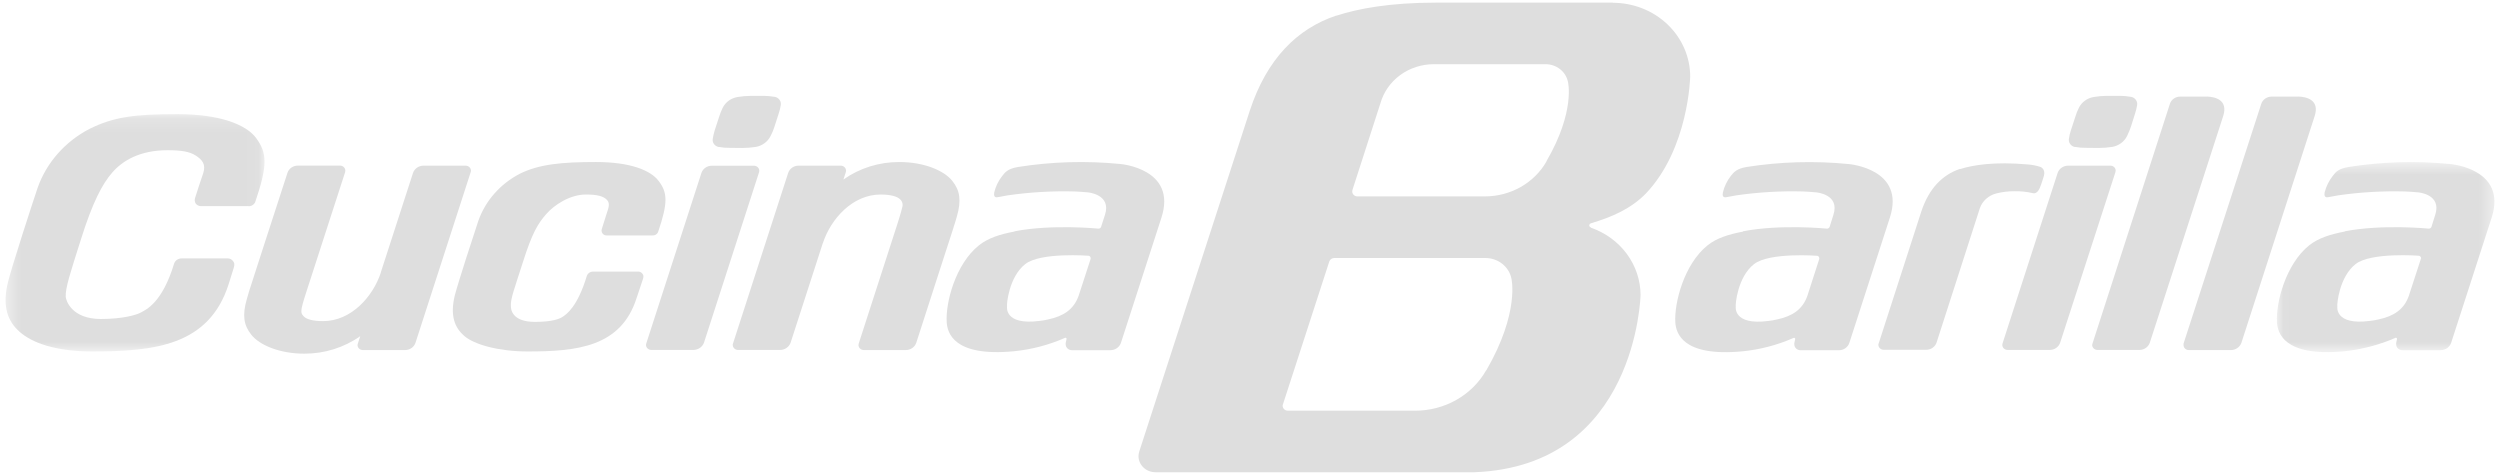 <svg width="179" height="34" viewBox="0 0 179 34" fill="none" xmlns="http://www.w3.org/2000/svg">
<g id="logo">
<path id="Fill 1" fill-rule="evenodd" clip-rule="evenodd" d="M50.403 24.541C50.349 24.688 50.248 24.817 50.115 24.909C49.982 25.001 49.823 25.051 49.659 25.055H46.635C46.535 25.056 46.44 25.019 46.368 24.953C46.297 24.887 46.256 24.797 46.255 24.702C46.253 24.666 46.258 24.631 46.271 24.597L50.223 12.38C50.274 12.229 50.374 12.098 50.509 12.006C50.644 11.913 50.806 11.864 50.971 11.866H53.983C54.084 11.865 54.18 11.902 54.251 11.969C54.323 12.035 54.363 12.126 54.365 12.221C54.365 12.256 54.354 12.287 54.35 12.328L50.403 24.541Z" fill="#DEDEDE"/>
<path id="Fill 3" fill-rule="evenodd" clip-rule="evenodd" d="M53.165 10.595C53.486 10.593 53.807 10.566 54.126 10.518C54.35 10.476 54.562 10.384 54.744 10.25C54.925 10.116 55.071 9.944 55.17 9.746C55.286 9.529 55.381 9.302 55.453 9.067L55.766 8.094C55.827 7.913 55.872 7.727 55.9 7.54C55.914 7.472 55.914 7.403 55.9 7.336C55.886 7.269 55.857 7.204 55.816 7.149C55.776 7.092 55.724 7.044 55.664 7.006C55.604 6.97 55.536 6.944 55.465 6.932H55.439C55.197 6.889 54.95 6.866 54.704 6.864H53.76C53.439 6.866 53.117 6.894 52.801 6.947C52.575 6.987 52.362 7.076 52.179 7.207C51.997 7.34 51.849 7.512 51.749 7.709C51.641 7.929 51.551 8.157 51.48 8.391L51.162 9.368C51.105 9.579 51.062 9.754 51.036 9.92C51.008 10.053 51.036 10.191 51.114 10.303C51.193 10.417 51.314 10.496 51.453 10.524H51.497C51.739 10.569 51.984 10.59 52.23 10.586L53.165 10.595Z" fill="#DEDEDE"/>
<path id="Fill 5" fill-rule="evenodd" clip-rule="evenodd" d="M78.089 18.538C78.091 18.521 78.091 18.504 78.089 18.487C78.091 18.447 78.079 18.408 78.054 18.376C78.029 18.344 77.994 18.321 77.954 18.312C77.954 18.312 74.508 18.047 73.411 18.906C72.243 19.82 72.063 21.787 72.105 21.95C72.105 21.95 71.883 23.306 74.423 22.978C74.638 22.957 74.85 22.921 75.058 22.869C76.129 22.64 76.873 22.177 77.23 21.177L78.089 18.538ZM72.643 16.561C75.339 16.037 78.656 16.371 78.656 16.371C78.697 16.371 78.737 16.359 78.769 16.335C78.802 16.312 78.826 16.28 78.839 16.242L79.115 15.386C79.601 13.904 77.883 13.773 77.883 13.773C77.57 13.747 77.266 13.72 76.98 13.71C75.362 13.664 73.741 13.758 72.141 13.989L71.57 14.095L71.454 14.114C71.2 14.178 71.147 14.009 71.185 13.786C71.286 13.354 71.484 12.947 71.763 12.593C71.972 12.318 72.182 12.079 72.872 11.959C75.299 11.573 77.769 11.5 80.217 11.742C80.217 11.742 84.306 12.074 83.156 15.592L80.258 24.551C80.206 24.702 80.107 24.833 79.974 24.927C79.84 25.02 79.678 25.071 79.513 25.073H76.745C76.628 25.073 76.515 25.028 76.432 24.948C76.349 24.869 76.302 24.761 76.302 24.649V24.566L76.365 24.272V24.26C76.366 24.251 76.364 24.24 76.36 24.23C76.356 24.221 76.35 24.212 76.343 24.205C76.336 24.198 76.327 24.192 76.317 24.187C76.307 24.184 76.297 24.181 76.286 24.181C76.271 24.181 76.256 24.186 76.244 24.195C75.096 24.699 73.871 25.021 72.615 25.148C68.231 25.571 67.838 23.788 67.786 23.091C67.688 21.687 68.409 18.91 70.096 17.561C70.76 17.037 71.605 16.773 72.633 16.578L72.643 16.561Z" fill="#DEDEDE"/>
<path id="Fill 7" fill-rule="evenodd" clip-rule="evenodd" d="M68.511 15.503C68.845 14.345 68.732 13.641 68.193 12.963C67.604 12.211 66.161 11.602 64.402 11.602C62.957 11.593 61.548 12.033 60.388 12.854L60.562 12.323C60.562 12.283 60.577 12.251 60.577 12.217C60.575 12.122 60.534 12.032 60.463 11.965C60.391 11.898 60.296 11.861 60.196 11.861H57.181C57.015 11.859 56.854 11.909 56.72 12.002C56.586 12.094 56.486 12.225 56.435 12.376L52.484 24.592C52.468 24.625 52.461 24.662 52.465 24.696C52.466 24.792 52.505 24.883 52.575 24.95C52.646 25.018 52.741 25.056 52.841 25.057H55.861C56.027 25.055 56.188 25.003 56.321 24.909C56.455 24.816 56.556 24.686 56.608 24.536L58.91 17.417L58.921 17.4C59.491 15.665 61.047 13.928 63.051 13.928C63.749 13.928 64.236 14.056 64.457 14.278C64.536 14.354 64.59 14.45 64.614 14.555C64.638 14.659 64.63 14.768 64.592 14.869C64.522 15.203 64.269 15.984 64.269 15.984L61.484 24.601C61.472 24.634 61.467 24.669 61.467 24.704C61.469 24.799 61.508 24.889 61.578 24.956C61.648 25.023 61.743 25.061 61.841 25.063H64.866C65.029 25.061 65.188 25.011 65.32 24.919C65.453 24.827 65.551 24.697 65.603 24.549L67.269 19.39L68.269 16.304C68.274 16.274 68.281 16.245 68.291 16.215L68.371 15.979L68.511 15.503Z" fill="#DEDEDE"/>
<path id="Fill 9" fill-rule="evenodd" clip-rule="evenodd" d="M17.672 21.417C17.338 22.575 17.45 23.28 17.985 23.957C18.575 24.71 20.019 25.322 21.78 25.322C23.225 25.329 24.632 24.889 25.793 24.07L25.621 24.604C25.61 24.638 25.603 24.674 25.598 24.71C25.601 24.805 25.641 24.895 25.712 24.961C25.784 25.027 25.88 25.064 25.98 25.063H29.004C29.171 25.064 29.332 25.014 29.466 24.92C29.601 24.826 29.7 24.694 29.749 24.543L33.702 12.325C33.716 12.29 33.723 12.254 33.721 12.216C33.718 12.122 33.678 12.032 33.607 11.966C33.537 11.899 33.442 11.862 33.344 11.861H30.313C30.149 11.864 29.99 11.915 29.858 12.007C29.726 12.099 29.626 12.228 29.574 12.376L27.268 19.495V19.52C26.698 21.25 25.137 22.992 23.137 22.992C22.439 22.992 21.947 22.874 21.737 22.642C21.602 22.504 21.539 22.384 21.602 22.05C21.666 21.715 21.922 20.939 21.922 20.939L24.712 12.323C24.723 12.287 24.728 12.25 24.726 12.212C24.724 12.119 24.684 12.03 24.615 11.963C24.545 11.897 24.452 11.86 24.355 11.857H21.322C21.158 11.857 20.998 11.908 20.865 11.999C20.732 12.092 20.634 12.223 20.584 12.371L18.911 17.523L17.913 20.612C17.9 20.642 17.893 20.671 17.883 20.701L17.81 20.942C17.81 20.942 17.701 21.327 17.672 21.417Z" fill="#DEDEDE"/>
<path id="Fill 11" fill-rule="evenodd" clip-rule="evenodd" d="M37.791 25.165C35.718 25.165 33.953 24.677 33.233 24.047C32.567 23.466 32.203 22.616 32.567 21.137C32.818 20.18 33.927 16.765 34.25 15.809C34.757 14.374 35.812 13.173 37.206 12.447C38.599 11.755 40.21 11.601 42.667 11.601C45.124 11.601 46.585 12.189 47.163 12.961C47.792 13.796 47.843 14.485 47.116 16.623C47.083 16.698 47.026 16.761 46.954 16.804C46.881 16.846 46.796 16.865 46.711 16.858H43.424C43.365 16.858 43.308 16.844 43.257 16.817C43.206 16.788 43.163 16.749 43.132 16.702C43.099 16.654 43.08 16.599 43.073 16.543C43.066 16.485 43.074 16.428 43.096 16.374C43.177 16.109 43.294 15.738 43.408 15.381C43.58 14.856 43.69 14.59 43.477 14.334C43.236 14.045 42.75 13.927 41.951 13.927C40.813 13.927 39.679 14.669 39.098 15.341C38.517 16.014 38.109 16.66 37.445 18.755C36.839 20.657 36.542 21.398 36.579 21.917C36.579 22.105 36.62 23.047 38.3 23.047C39.537 23.047 40.074 22.835 40.311 22.667C40.548 22.501 41.35 21.987 42.025 19.727C42.059 19.644 42.117 19.573 42.194 19.523C42.27 19.473 42.36 19.445 42.453 19.445H45.697C45.755 19.445 45.814 19.459 45.866 19.486C45.918 19.513 45.962 19.551 45.996 19.598C46.067 19.689 46.105 19.769 46.031 19.992L45.581 21.338C44.468 24.841 41.322 25.165 37.786 25.165" fill="#DEDEDE"/>
<g id="Group 15">
<mask id="mask0_1042_372" style="mask-type:luminance" maskUnits="userSpaceOnUse" x="0" y="8" width="19" height="18">
<path id="Clip 14" fill-rule="evenodd" clip-rule="evenodd" d="M0.4 8.173H18.94V25.165H0.4V8.173Z" fill="white"/>
</mask>
<g mask="url(#mask0_1042_372)">
<path id="Fill 13" fill-rule="evenodd" clip-rule="evenodd" d="M6.586 25.165C3.985 25.165 2.31 24.555 1.413 23.765C0.581 23.039 0.114 21.977 0.591 20.122C0.899 18.924 2.292 14.639 2.695 13.445C3.33 11.646 4.653 10.142 6.4 9.232C8.143 8.367 9.621 8.173 12.707 8.173C15.744 8.173 17.607 8.911 18.336 9.878C19.112 10.937 19.191 11.783 18.273 14.47C18.232 14.563 18.16 14.642 18.069 14.695C17.978 14.747 17.872 14.771 17.765 14.761H14.396C14.319 14.761 14.244 14.743 14.177 14.709C14.11 14.675 14.051 14.627 14.008 14.567C13.972 14.504 13.95 14.436 13.944 14.364C13.938 14.293 13.948 14.222 13.973 14.155C14.076 13.82 14.396 12.847 14.547 12.411C14.769 11.751 14.458 11.427 14.02 11.141C13.582 10.855 12.986 10.755 11.998 10.755C10.003 10.755 8.774 11.511 8.045 12.344C7.316 13.177 6.623 14.504 5.799 17.127C5.042 19.518 4.671 20.613 4.706 21.257C4.724 21.495 5.11 22.84 7.225 22.84C8.765 22.84 9.772 22.555 10.097 22.37C10.473 22.158 11.617 21.683 12.473 18.854C12.513 18.748 12.586 18.658 12.683 18.595C12.78 18.532 12.895 18.499 13.012 18.502H16.305C16.38 18.502 16.453 18.519 16.52 18.552C16.585 18.585 16.641 18.634 16.683 18.693C16.776 18.803 16.818 18.905 16.734 19.184C16.65 19.463 16.364 20.367 16.364 20.367C14.954 24.762 11.02 25.165 6.59 25.165" fill="#DEDEDE"/>
</g>
</g>
<path id="Fill 16" fill-rule="evenodd" clip-rule="evenodd" d="M140.353 12.104C141.263 11.815 142.793 11.561 145.205 11.775C145.507 11.799 145.804 11.858 146.091 11.95C146.091 11.95 146.477 12.087 146.345 12.585C146.345 12.585 146.161 13.209 146.037 13.485C145.932 13.714 145.759 13.889 145.546 13.829C145.111 13.728 144.664 13.683 144.216 13.692C143.784 13.691 143.354 13.744 142.937 13.849C142.664 13.918 142.413 14.051 142.207 14.236C142.001 14.421 141.846 14.651 141.758 14.907L138.657 24.531C138.607 24.68 138.508 24.809 138.375 24.902C138.244 24.994 138.083 25.045 137.919 25.045H134.866C134.766 25.043 134.671 25.004 134.601 24.937C134.532 24.869 134.492 24.779 134.49 24.684C134.49 24.649 134.5 24.614 134.516 24.582L137.572 15.125C138.126 13.465 139.096 12.512 140.327 12.095L140.353 12.104Z" fill="#DEDEDE"/>
<path id="Fill 18" fill-rule="evenodd" clip-rule="evenodd" d="M130.259 18.542C130.262 18.525 130.262 18.507 130.259 18.49C130.26 18.45 130.247 18.412 130.223 18.38C130.198 18.349 130.163 18.326 130.124 18.315C130.124 18.315 126.691 18.05 125.59 18.909C124.418 19.823 124.243 21.791 124.281 21.953C124.281 21.953 124.072 23.31 126.608 22.981C126.818 22.96 127.026 22.924 127.231 22.872H127.241C128.307 22.643 129.058 22.18 129.409 21.18L130.259 18.542ZM124.8 16.561C127.494 16.037 130.816 16.371 130.816 16.371C130.857 16.371 130.897 16.358 130.93 16.335C130.963 16.312 130.988 16.279 131.002 16.243L131.271 15.386C131.756 13.905 130.045 13.774 130.045 13.774C129.735 13.746 129.422 13.721 129.138 13.71C127.522 13.665 125.908 13.758 124.31 13.989L123.731 14.095L123.626 14.114C123.368 14.177 123.31 14.009 123.357 13.787C123.459 13.354 123.653 12.948 123.93 12.593C124.15 12.318 124.351 12.079 125.038 11.959C127.462 11.576 129.93 11.505 132.373 11.747C132.373 11.747 136.468 12.078 135.31 15.596L132.411 24.556C132.361 24.706 132.263 24.838 132.129 24.931C131.996 25.025 131.835 25.076 131.67 25.076H128.916C128.798 25.076 128.684 25.032 128.601 24.952C128.519 24.873 128.472 24.765 128.472 24.653C128.469 24.626 128.469 24.598 128.472 24.57L128.536 24.276V24.265C128.535 24.244 128.526 24.224 128.512 24.21C128.496 24.196 128.475 24.186 128.455 24.185C128.438 24.188 128.424 24.193 128.41 24.199C127.265 24.703 126.041 25.025 124.787 25.152C120.395 25.576 120.008 23.791 119.953 23.095C119.865 21.691 120.58 18.913 122.263 17.564C122.915 17.041 123.777 16.778 124.798 16.582L124.8 16.561Z" fill="#DEDEDE"/>
<g id="Group 22">
<mask id="mask1_1042_372" style="mask-type:luminance" maskUnits="userSpaceOnUse" x="163" y="11" width="16" height="15">
<path id="Clip 21" fill-rule="evenodd" clip-rule="evenodd" d="M163.023 11.606H178.6V25.212H163.023V11.606Z" fill="white"/>
</mask>
<g mask="url(#mask1_1042_372)">
<path id="Fill 20" fill-rule="evenodd" clip-rule="evenodd" d="M173.333 18.537C173.343 18.522 173.348 18.504 173.348 18.487C173.348 18.445 173.331 18.406 173.304 18.375C173.278 18.343 173.241 18.321 173.2 18.311C173.2 18.311 169.76 18.046 168.663 18.906C167.492 19.82 167.316 21.787 167.353 21.949C167.353 21.949 167.145 23.306 169.673 22.978C169.887 22.956 170.099 22.919 170.309 22.869C171.375 22.64 172.124 22.177 172.474 21.177L173.333 18.537ZM167.892 16.561C170.587 16.037 173.909 16.371 173.909 16.371C173.949 16.369 173.988 16.356 174.02 16.333C174.054 16.31 174.078 16.279 174.092 16.243L174.361 15.386C174.847 13.905 173.149 13.774 173.149 13.774C172.823 13.746 172.532 13.72 172.242 13.71C170.622 13.664 169.002 13.757 167.4 13.989L166.829 14.095L166.719 14.114C166.459 14.177 166.4 14.009 166.442 13.786C166.55 13.355 166.749 12.949 167.026 12.593C167.235 12.318 167.43 12.079 168.135 11.959C170.554 11.576 173.014 11.505 175.451 11.747C175.451 11.747 179.543 12.078 178.398 15.595L175.5 24.551C175.448 24.701 175.35 24.831 175.218 24.925C175.085 25.017 174.925 25.069 174.76 25.072H172.008C171.891 25.072 171.779 25.028 171.695 24.948C171.612 24.869 171.566 24.761 171.565 24.649C171.562 24.621 171.562 24.593 171.565 24.566L171.626 24.272V24.26C171.626 24.24 171.616 24.221 171.601 24.206C171.586 24.191 171.567 24.182 171.545 24.181C171.528 24.179 171.512 24.185 171.499 24.196C170.347 24.698 169.119 25.02 167.86 25.148C163.468 25.571 163.082 23.788 163.031 23.091C162.939 21.688 163.659 18.91 165.342 17.561C166.007 17.037 166.867 16.773 167.886 16.578L167.892 16.561Z" fill="#DEDEDE"/>
</g>
</g>
<path id="Fill 23" fill-rule="evenodd" clip-rule="evenodd" d="M147.506 24.541C147.455 24.691 147.355 24.821 147.221 24.913C147.089 25.006 146.928 25.055 146.763 25.055H143.739C143.64 25.054 143.545 25.016 143.475 24.949C143.405 24.882 143.366 24.792 143.364 24.697C143.364 24.661 143.37 24.626 143.381 24.592L147.329 12.375C147.382 12.225 147.483 12.095 147.617 12.003C147.752 11.911 147.914 11.861 148.079 11.861H151.107C151.156 11.861 151.204 11.87 151.25 11.887C151.295 11.905 151.336 11.931 151.372 11.964C151.407 11.997 151.435 12.037 151.454 12.079C151.473 12.123 151.482 12.169 151.482 12.216C151.479 12.252 151.473 12.288 151.465 12.323L147.506 24.541Z" fill="#DEDEDE"/>
<path id="Fill 25" fill-rule="evenodd" clip-rule="evenodd" d="M150.278 10.594C150.6 10.591 150.923 10.566 151.241 10.517C151.468 10.476 151.682 10.385 151.864 10.252C152.048 10.118 152.195 9.944 152.294 9.746C152.403 9.525 152.498 9.298 152.576 9.066L152.882 8.094C152.94 7.912 152.985 7.726 153.017 7.539C153.042 7.402 153.01 7.261 152.926 7.147C152.843 7.033 152.716 6.955 152.572 6.93H152.557H152.545C152.303 6.887 152.059 6.864 151.813 6.862H150.87C150.547 6.863 150.225 6.891 149.907 6.946C149.68 6.984 149.467 7.072 149.284 7.205C149.101 7.337 148.953 7.51 148.853 7.708C148.743 7.926 148.652 8.155 148.584 8.389L148.265 9.366C148.205 9.546 148.163 9.731 148.138 9.918C148.11 10.05 148.138 10.188 148.215 10.3C148.291 10.414 148.412 10.493 148.551 10.522H148.598C148.839 10.567 149.085 10.588 149.331 10.584L150.278 10.594Z" fill="#DEDEDE"/>
<path id="Fill 27" fill-rule="evenodd" clip-rule="evenodd" d="M158.038 6.917H156.109C155.944 6.915 155.782 6.964 155.648 7.057C155.514 7.149 155.414 7.281 155.366 7.432L149.824 24.592C149.809 24.625 149.8 24.661 149.798 24.697C149.799 24.793 149.841 24.883 149.913 24.95C149.983 25.017 150.078 25.055 150.179 25.056H153.182C153.347 25.056 153.507 25.006 153.64 24.913C153.774 24.821 153.873 24.69 153.925 24.542L159.181 8.31C159.559 7.12 158.556 6.936 158.03 6.913" fill="#DEDEDE"/>
<path id="Fill 29" fill-rule="evenodd" clip-rule="evenodd" d="M164.576 6.917H162.645C162.48 6.918 162.318 6.969 162.185 7.063C162.053 7.158 161.953 7.289 161.905 7.44L156.342 24.602V24.706C156.341 24.8 156.379 24.891 156.448 24.958C156.517 25.025 156.611 25.064 156.709 25.065H159.732C159.897 25.064 160.059 25.014 160.193 24.922C160.327 24.829 160.429 24.7 160.483 24.55L165.73 8.31C166.111 7.12 165.102 6.936 164.581 6.913" fill="#DEDEDE"/>
<path id="Fill 31" fill-rule="evenodd" clip-rule="evenodd" d="M110.731 11.557C110.299 12.314 109.662 12.947 108.885 13.388C108.108 13.829 107.221 14.062 106.317 14.062H97.189C97.091 14.061 96.996 14.024 96.927 13.957C96.858 13.891 96.82 13.801 96.82 13.708C96.82 13.672 96.835 13.633 96.835 13.602L96.903 13.39L98.838 7.395C99.065 6.592 99.563 5.882 100.254 5.375C100.946 4.87 101.794 4.596 102.666 4.596H110.66C111.037 4.596 111.403 4.72 111.695 4.948C111.986 5.175 112.187 5.493 112.262 5.845C112.262 5.845 112.818 7.945 110.725 11.546L110.731 11.557ZM106.406 26.52C105.908 27.396 105.171 28.126 104.273 28.634C103.375 29.142 102.35 29.409 101.306 29.406H92.212C92.113 29.405 92.018 29.368 91.948 29.302C91.877 29.236 91.838 29.146 91.836 29.051C91.835 29.014 91.843 28.978 91.86 28.946L95.177 18.722C95.202 18.65 95.251 18.586 95.317 18.541C95.382 18.497 95.46 18.473 95.541 18.473H106.353C106.791 18.474 107.214 18.618 107.553 18.882C107.891 19.145 108.125 19.513 108.213 19.921C108.213 19.921 108.836 22.347 106.418 26.52H106.406ZM115.485 0.188H102.817C99.508 0.188 97.225 0.623 95.721 1.112L95.653 1.124C92.893 2.053 90.713 4.193 89.487 7.92L81.574 32.318C81.54 32.428 81.52 32.54 81.516 32.654C81.516 32.961 81.644 33.256 81.872 33.473C82.099 33.69 82.407 33.812 82.729 33.812H105.566C117.204 33.374 117.464 21.118 117.464 21.118C117.459 20.065 117.115 19.038 116.48 18.178C115.844 17.317 114.947 16.663 113.91 16.304V16.281C113.876 16.273 113.845 16.253 113.823 16.226C113.802 16.2 113.791 16.166 113.791 16.132C113.794 16.097 113.809 16.063 113.833 16.036C113.858 16.01 113.89 15.991 113.926 15.983C115.452 15.524 116.769 14.946 117.834 13.867C120.918 10.635 121.018 5.487 121.018 5.487C121.018 4.084 120.433 2.739 119.394 1.747C118.354 0.756 116.945 0.199 115.475 0.199L115.485 0.188Z" fill="#DEDEDE"/>
</g>
</svg>

